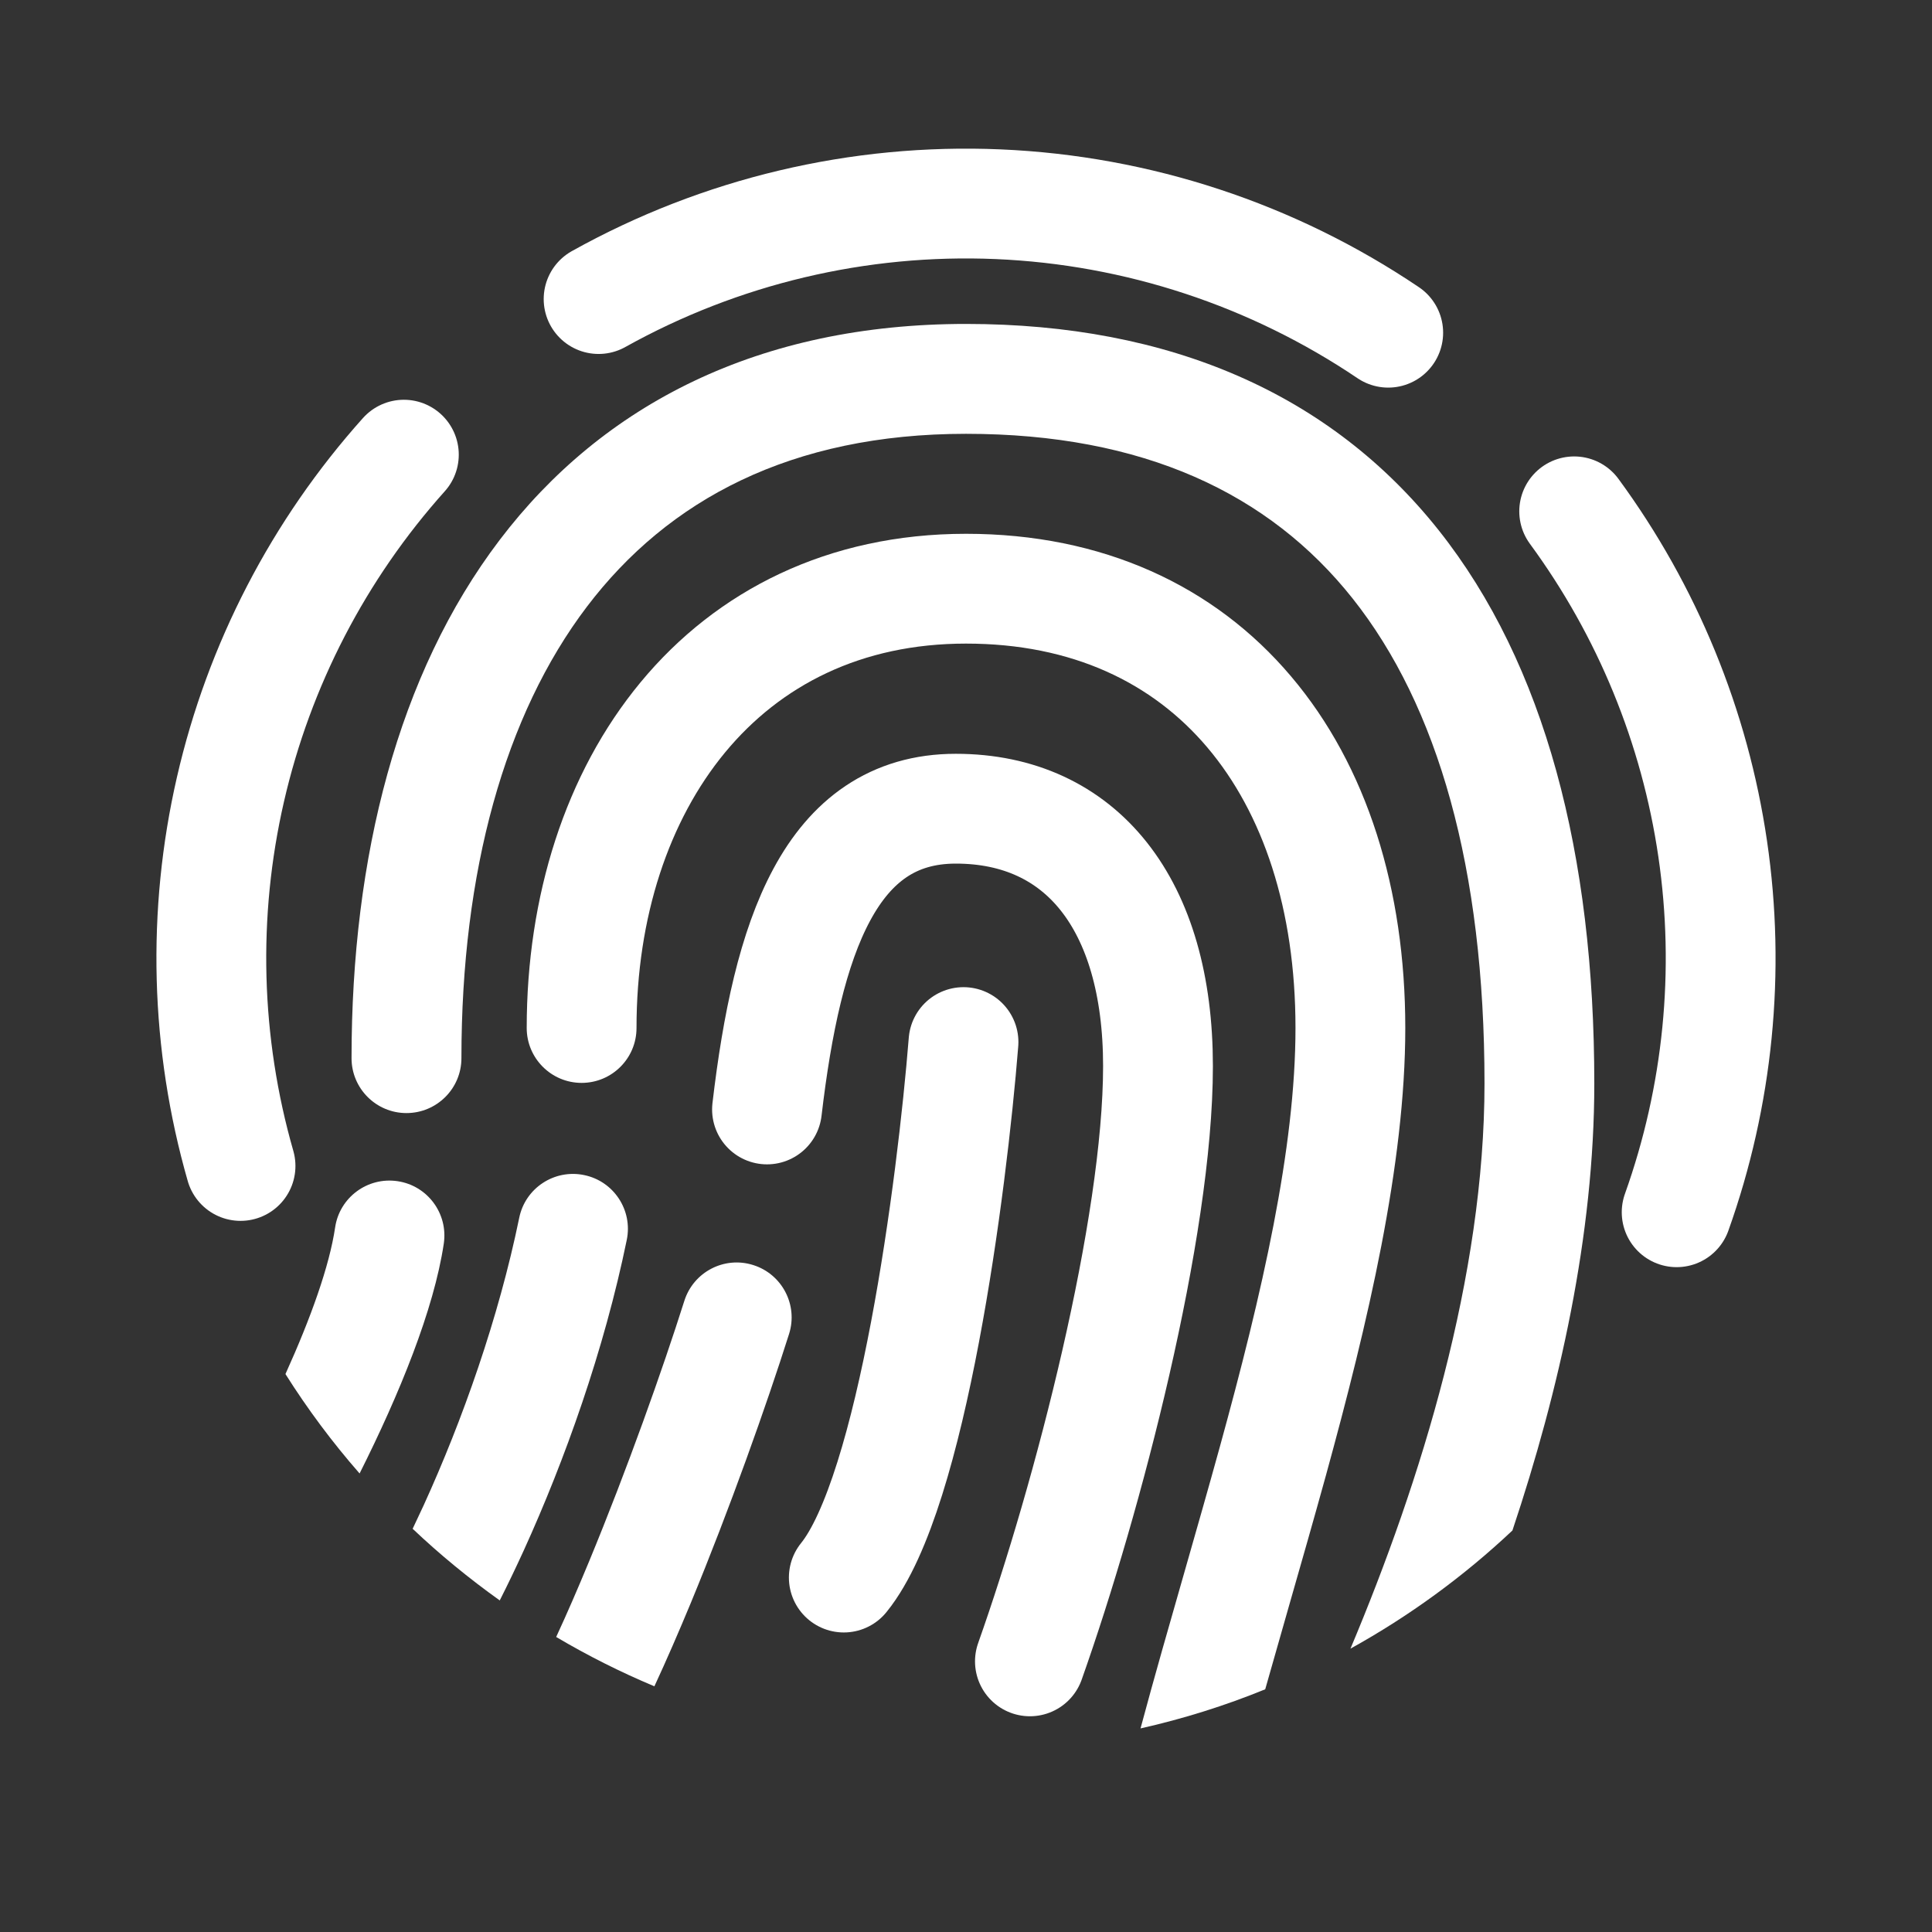 <svg viewBox="0 0 24 24" fill="none" xmlns="http://www.w3.org/2000/svg"><rect x="0" y="0" width="24" height="24" fill="#333333" stroke="none"/><g id="SVGRepo_bgCarrier" stroke-width="0"></g><g id="SVGRepo_tracerCarrier" stroke-linecap="round" stroke-linejoin="round"></g><g id="SVGRepo_iconCarrier"> <path d="M9.528 13.782C9.779 11.644 10.313 10.046 11.873 10.046C13.433 10.046 14.385 11.232 14.385 13.243C14.385 15.254 13.519 18.591 12.794 20.638" stroke="#ffffff" stroke-width="1.364" stroke-linecap="round"></path> <path d="M11.969 12.945C11.827 14.726 11.332 18.55 10.482 19.597" stroke="#ffffff" stroke-width="1.364" stroke-linecap="round"></path> <path fill-rule="evenodd" clip-rule="evenodd" d="M5.126 18.991C5.465 19.312 5.827 19.609 6.208 19.881C6.309 19.682 6.408 19.475 6.505 19.263C7.017 18.139 7.506 16.768 7.786 15.402C7.862 15.033 7.624 14.672 7.255 14.597C6.886 14.521 6.525 14.759 6.45 15.128C6.194 16.375 5.743 17.647 5.264 18.697C5.218 18.797 5.172 18.895 5.126 18.991Z" fill="#ffffff"></path> <path fill-rule="evenodd" clip-rule="evenodd" d="M6.909 20.335C7.299 20.566 7.707 20.771 8.129 20.948C8.28 20.623 8.431 20.274 8.579 19.918C9.065 18.743 9.525 17.447 9.802 16.571C9.916 16.212 9.716 15.828 9.357 15.715C8.998 15.601 8.615 15.8 8.501 16.16C8.235 17.001 7.788 18.26 7.318 19.396C7.181 19.727 7.044 20.044 6.909 20.335Z" fill="#ffffff"></path> <path fill-rule="evenodd" clip-rule="evenodd" d="M3.546 17.069C3.821 17.505 4.129 17.918 4.467 18.304C4.962 17.318 5.391 16.267 5.513 15.448C5.568 15.075 5.311 14.728 4.938 14.673C4.565 14.618 4.218 14.875 4.163 15.248C4.093 15.723 3.863 16.369 3.546 17.069Z" fill="#ffffff"></path> <path fill-rule="evenodd" clip-rule="evenodd" d="M15.717 20.985C15.814 20.642 15.913 20.294 16.014 19.943L16.014 19.943L16.014 19.943C16.166 19.413 16.32 18.875 16.47 18.332C16.993 16.428 17.457 14.47 17.457 12.77C17.457 11.052 16.984 9.518 16.038 8.402C15.082 7.272 13.692 6.631 12 6.631C10.291 6.631 8.904 7.331 7.957 8.476C7.02 9.609 6.543 11.136 6.543 12.77C6.543 13.147 6.849 13.452 7.225 13.452C7.602 13.452 7.907 13.147 7.907 12.77C7.907 11.39 8.311 10.189 9.008 9.346C9.695 8.516 10.695 7.995 12 7.995C13.322 7.995 14.32 8.484 14.997 9.284C15.686 10.097 16.093 11.291 16.093 12.77C16.093 14.266 15.679 16.064 15.154 17.97C15.014 18.478 14.866 18.995 14.718 19.513C14.53 20.169 14.341 20.826 14.168 21.471C14.702 21.351 15.22 21.188 15.717 20.985Z" fill="#ffffff"></path> <path fill-rule="evenodd" clip-rule="evenodd" d="M18.788 19.012C19.369 17.274 19.805 15.343 19.805 13.46C19.805 10.613 19.192 8.251 17.872 6.587C16.531 4.898 14.537 4.024 12 4.024C9.436 4.024 7.49 5.018 6.206 6.709C4.941 8.375 4.367 10.648 4.367 13.145C4.367 13.522 4.673 13.827 5.049 13.827C5.426 13.827 5.732 13.522 5.732 13.145C5.732 10.832 6.266 8.886 7.292 7.535C8.299 6.209 9.828 5.389 12 5.389C14.2 5.389 15.767 6.129 16.803 7.435C17.86 8.767 18.441 10.781 18.441 13.46C18.441 15.847 17.655 18.39 16.776 20.48C17.508 20.075 18.184 19.581 18.788 19.012Z" fill="#ffffff"></path> <path d="M2.988 14.484C2.551 12.96 2.508 11.35 2.863 9.805C3.218 8.259 3.959 6.829 5.017 5.648" stroke="#ffffff" stroke-width="1.364" stroke-linecap="round"></path> <path d="M7.436 3.715C8.95 2.871 10.668 2.463 12.4 2.537C14.132 2.611 15.809 3.164 17.245 4.133" stroke="#ffffff" stroke-width="1.364" stroke-linecap="round"></path> <path d="M19.555 6.352C20.463 7.589 21.054 9.029 21.276 10.547C21.498 12.065 21.344 13.614 20.828 15.059" stroke="#ffffff" stroke-width="1.364" stroke-linecap="round"></path> </g></svg>